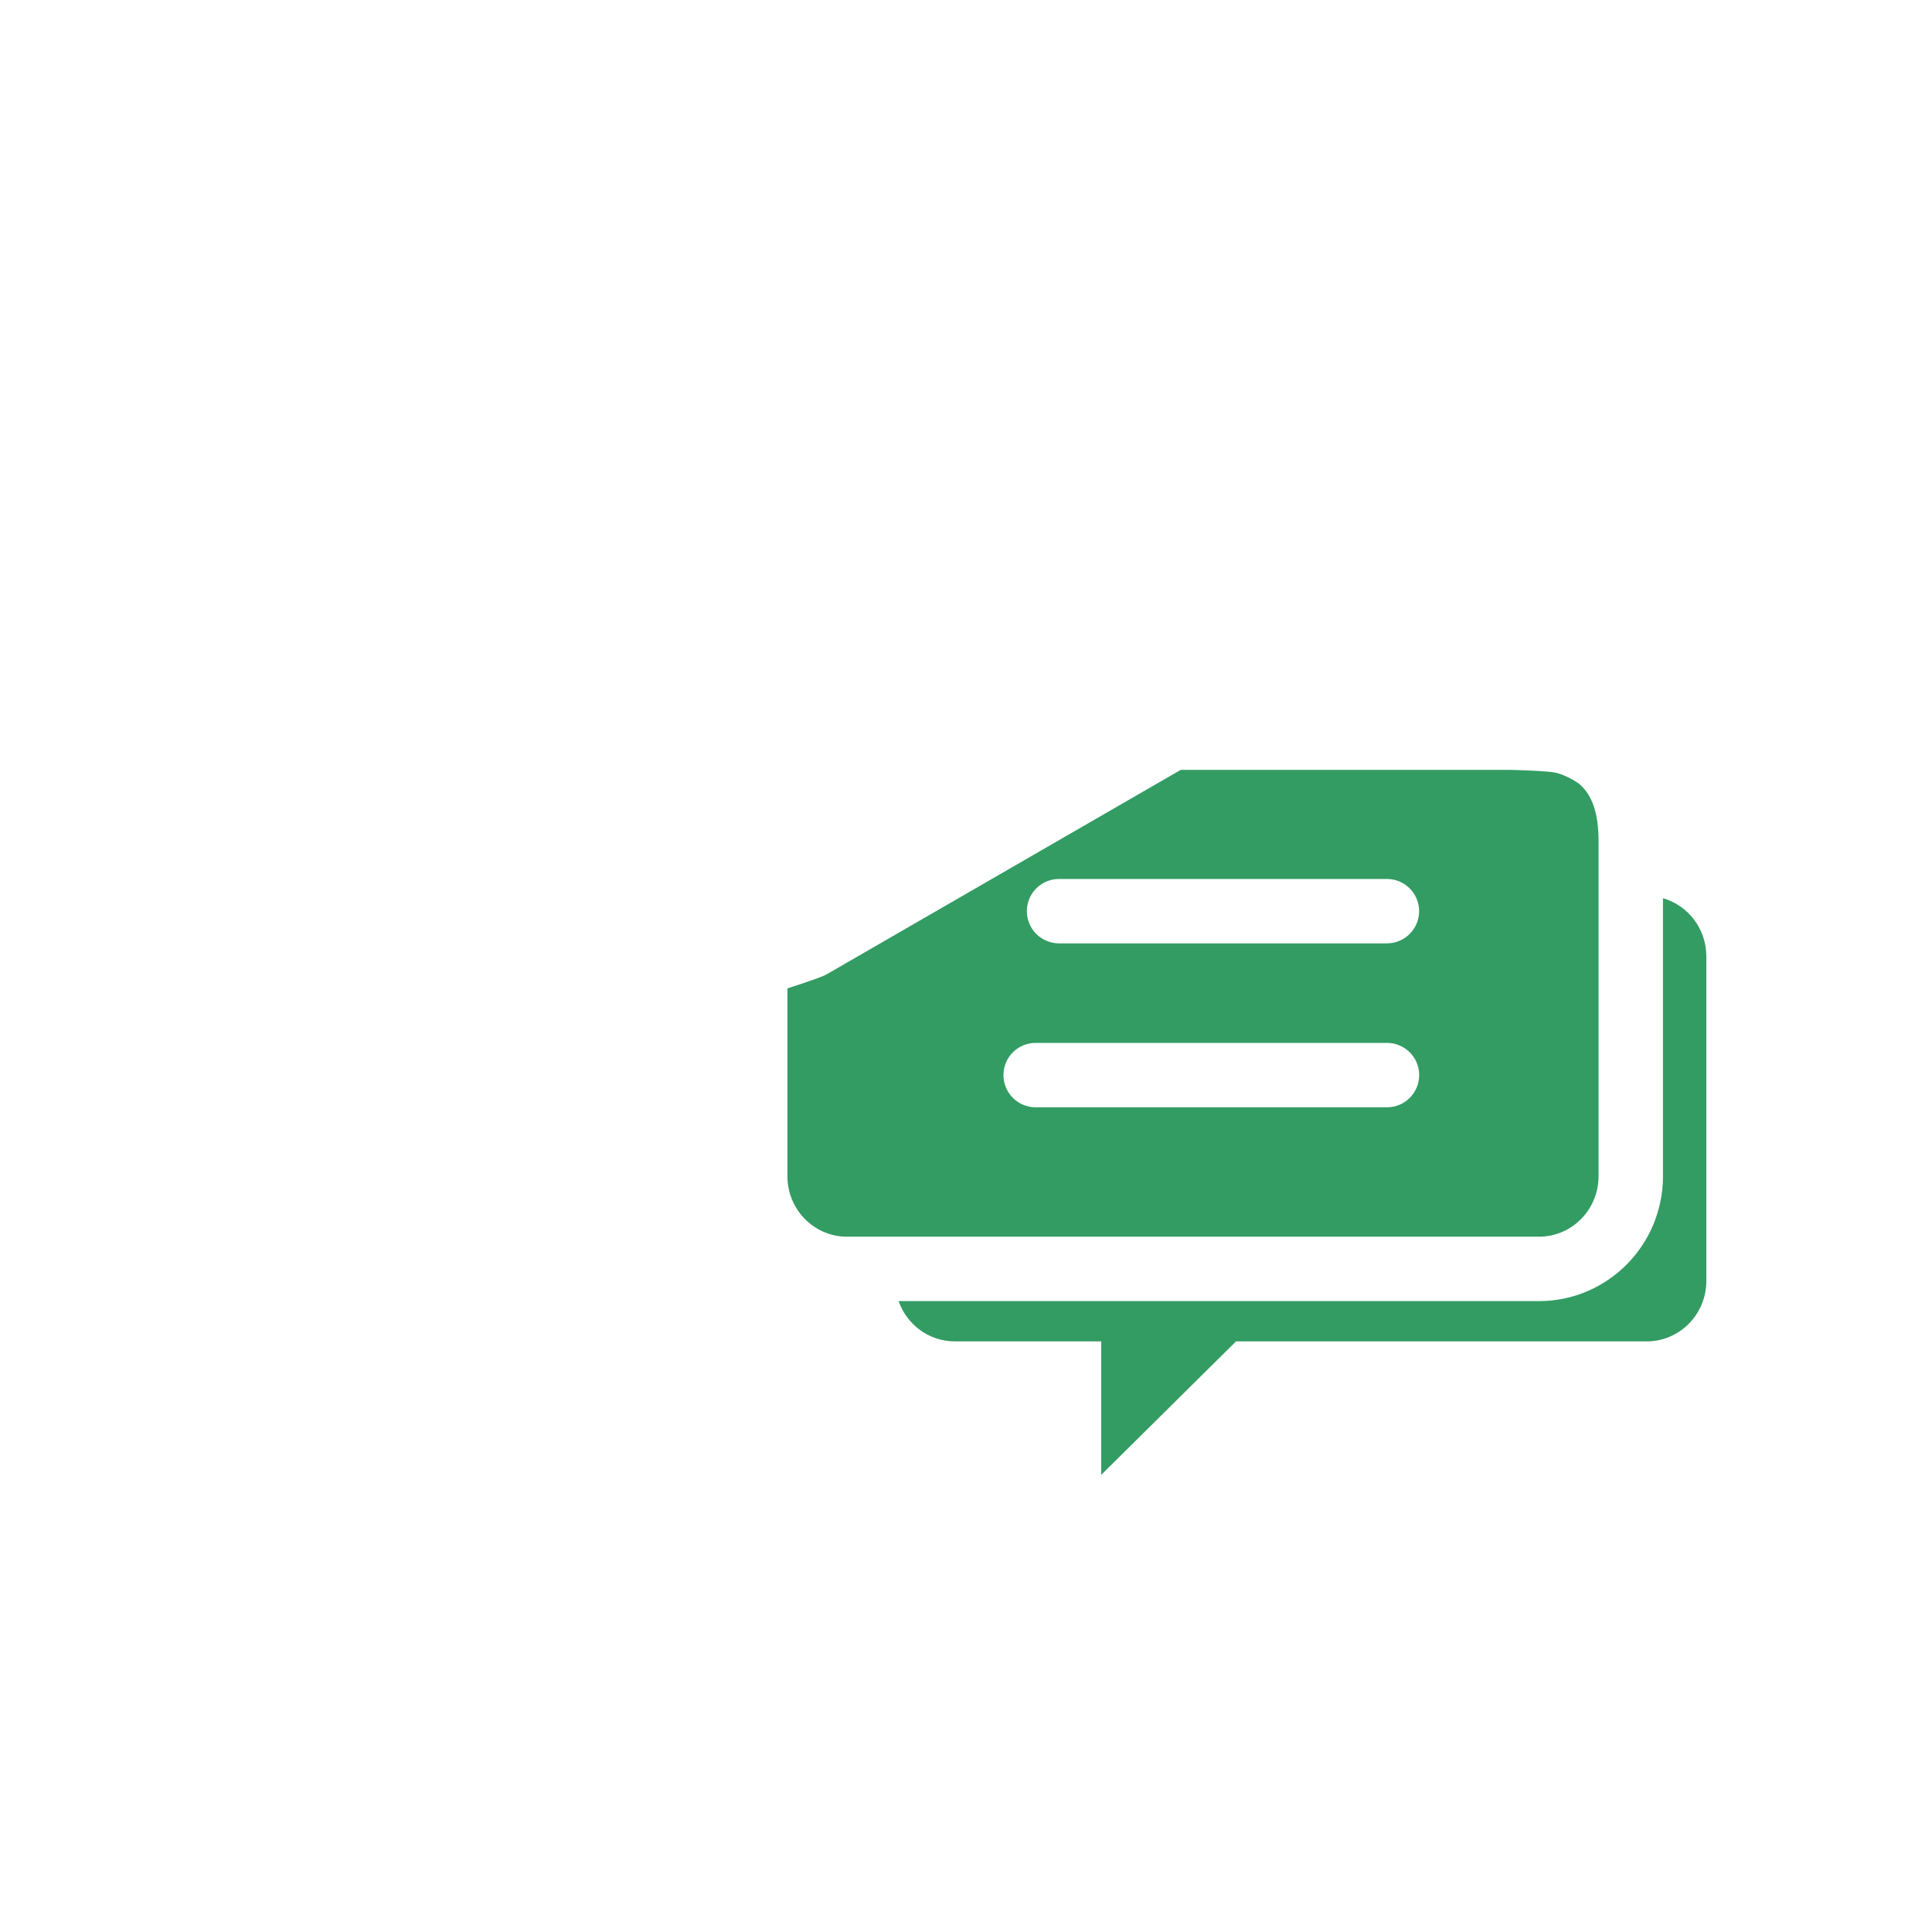 <svg width="60" height="60" viewBox="0 0 60 60" fill="none" xmlns="http://www.w3.org/2000/svg">
<rect width="60" height="60" fill="white"/>
<path d="M49.709 26.824C51.284 26.824 53.992 28.113 53.992 29.703V39.779C53.992 41.369 52.716 42.658 51.141 42.658H38.798L33.738 47.667C33.679 47.726 33.599 47.759 33.516 47.759C33.341 47.759 33.2 47.615 33.2 47.439V42.658H29.653C28.078 42.658 26.802 40.654 26.802 39.063H42.151C46.937 39.063 50.653 34.888 50.096 30.134L49.709 26.824Z" fill="#339C63"/>
<path d="M37.325 22.909L48.036 22.909C48.036 22.909 50.645 23.262 50.645 26.132V36.529C50.645 38.119 49.368 39.408 47.793 39.408H35.45H29.852H26.305C24.731 39.408 23.454 38.119 23.454 36.529V30.695L36.609 22.909H37.325Z" fill="#339C63"/>
<path fill-rule="evenodd" clip-rule="evenodd" d="M25.023 22.588L18.882 26.134C18.632 26.278 18.401 26.389 18.178 26.473C17.387 26.772 16.558 26.779 15.005 26.489C14.486 26.392 12.576 25.956 10.787 25.548L10.787 25.547C9.533 25.261 8.337 24.988 7.722 24.855L7.345 24.774L4.18 26.601L10.515 30.968C9.376 31.735 10.038 33.571 11.446 33.385C13.484 33.116 15.388 32.81 17.161 32.474C19.171 32.093 20.933 31.689 22.454 31.28V36.528C22.454 38.513 23.935 40.152 25.848 40.38C26.134 42.236 27.727 43.658 29.653 43.658H32.199V47.439C32.199 48.166 32.787 48.759 33.516 48.759C33.863 48.759 34.195 48.622 34.441 48.378L39.209 43.658H51.141C53.27 43.658 54.992 41.919 54.992 39.779V29.703C54.992 27.732 53.532 26.102 51.639 25.856C51.548 23.618 50.334 22.211 48.17 21.918L48.036 21.909H40.133L46.369 18.309C46.412 18.284 46.49 18.238 46.596 18.174C46.772 18.069 46.967 17.949 47.177 17.817C47.778 17.439 48.379 17.036 48.943 16.622C49.474 16.232 49.947 15.852 50.347 15.484C51.066 14.824 51.543 14.222 51.739 13.61C52.058 12.612 51.569 11.734 50.511 11.347C49.292 10.902 47.743 10.996 45.911 11.486C44.969 11.737 43.979 12.088 42.965 12.513C42.226 12.823 41.516 13.155 40.86 13.487C40.629 13.603 40.422 13.712 40.24 13.809C40.129 13.869 40.05 13.913 40.007 13.937L32.426 18.314L19.23 13.691L16.856 15.061L25.023 22.588ZM36.669 23.909L25.677 30.256L25.544 30.32C25.447 30.358 25.265 30.425 24.998 30.516C24.83 30.574 24.648 30.634 24.454 30.696V36.528C24.454 37.568 25.285 38.407 26.305 38.407H47.793C48.813 38.407 49.645 37.568 49.645 36.528V26.132C49.645 25.269 49.456 24.694 49.036 24.338C49.036 24.338 48.617 24.038 48.234 23.983C47.851 23.929 46.891 23.909 46.891 23.909H36.669ZM27.371 24.75L28.67 23.231L21.471 16.595L32.631 20.505L40.998 15.674C41.129 15.601 41.395 15.457 41.762 15.272C42.379 14.96 43.046 14.648 43.739 14.358C44.674 13.965 45.581 13.644 46.427 13.418C47.839 13.041 48.985 12.959 49.734 13.195C49.599 13.402 49.347 13.687 48.994 14.011C48.654 14.324 48.236 14.66 47.76 15.009C47.238 15.392 46.675 15.77 46.112 16.125C45.774 16.337 45.513 16.493 45.369 16.577L24.745 28.484C24.662 28.515 24.531 28.563 24.351 28.624C23.946 28.763 23.454 28.918 22.875 29.086C21.209 29.57 19.183 30.055 16.789 30.509C15.914 30.675 15.005 30.833 14.062 30.984L8.345 27.043C8.9 27.169 9.567 27.321 10.259 27.479L10.259 27.479C12.083 27.895 14.078 28.35 14.638 28.454C16.518 28.806 17.687 28.796 18.884 28.345C19.213 28.221 19.541 28.062 19.882 27.866L26.49 24.051L27.371 24.75ZM51.645 36.528V27.894C52.421 28.117 52.992 28.841 52.992 29.703V39.779C52.992 40.819 52.161 41.658 51.141 41.658H38.386L34.199 45.803V41.658H29.653C28.849 41.658 28.162 41.137 27.907 40.407H47.793C49.922 40.407 51.645 38.669 51.645 36.528ZM32.89 29.297H43.072C43.624 29.297 44.072 28.849 44.072 28.297C44.072 27.744 43.624 27.297 43.072 27.297H32.89C32.337 27.297 31.89 27.744 31.89 28.297C31.89 28.849 32.337 29.297 32.89 29.297ZM32.163 34.388H43.074C43.626 34.388 44.074 33.94 44.074 33.388C44.074 32.835 43.626 32.388 43.074 32.388H32.163C31.61 32.388 31.163 32.835 31.163 33.388C31.163 33.94 31.61 34.388 32.163 34.388Z" fill="white"/>
</svg>
